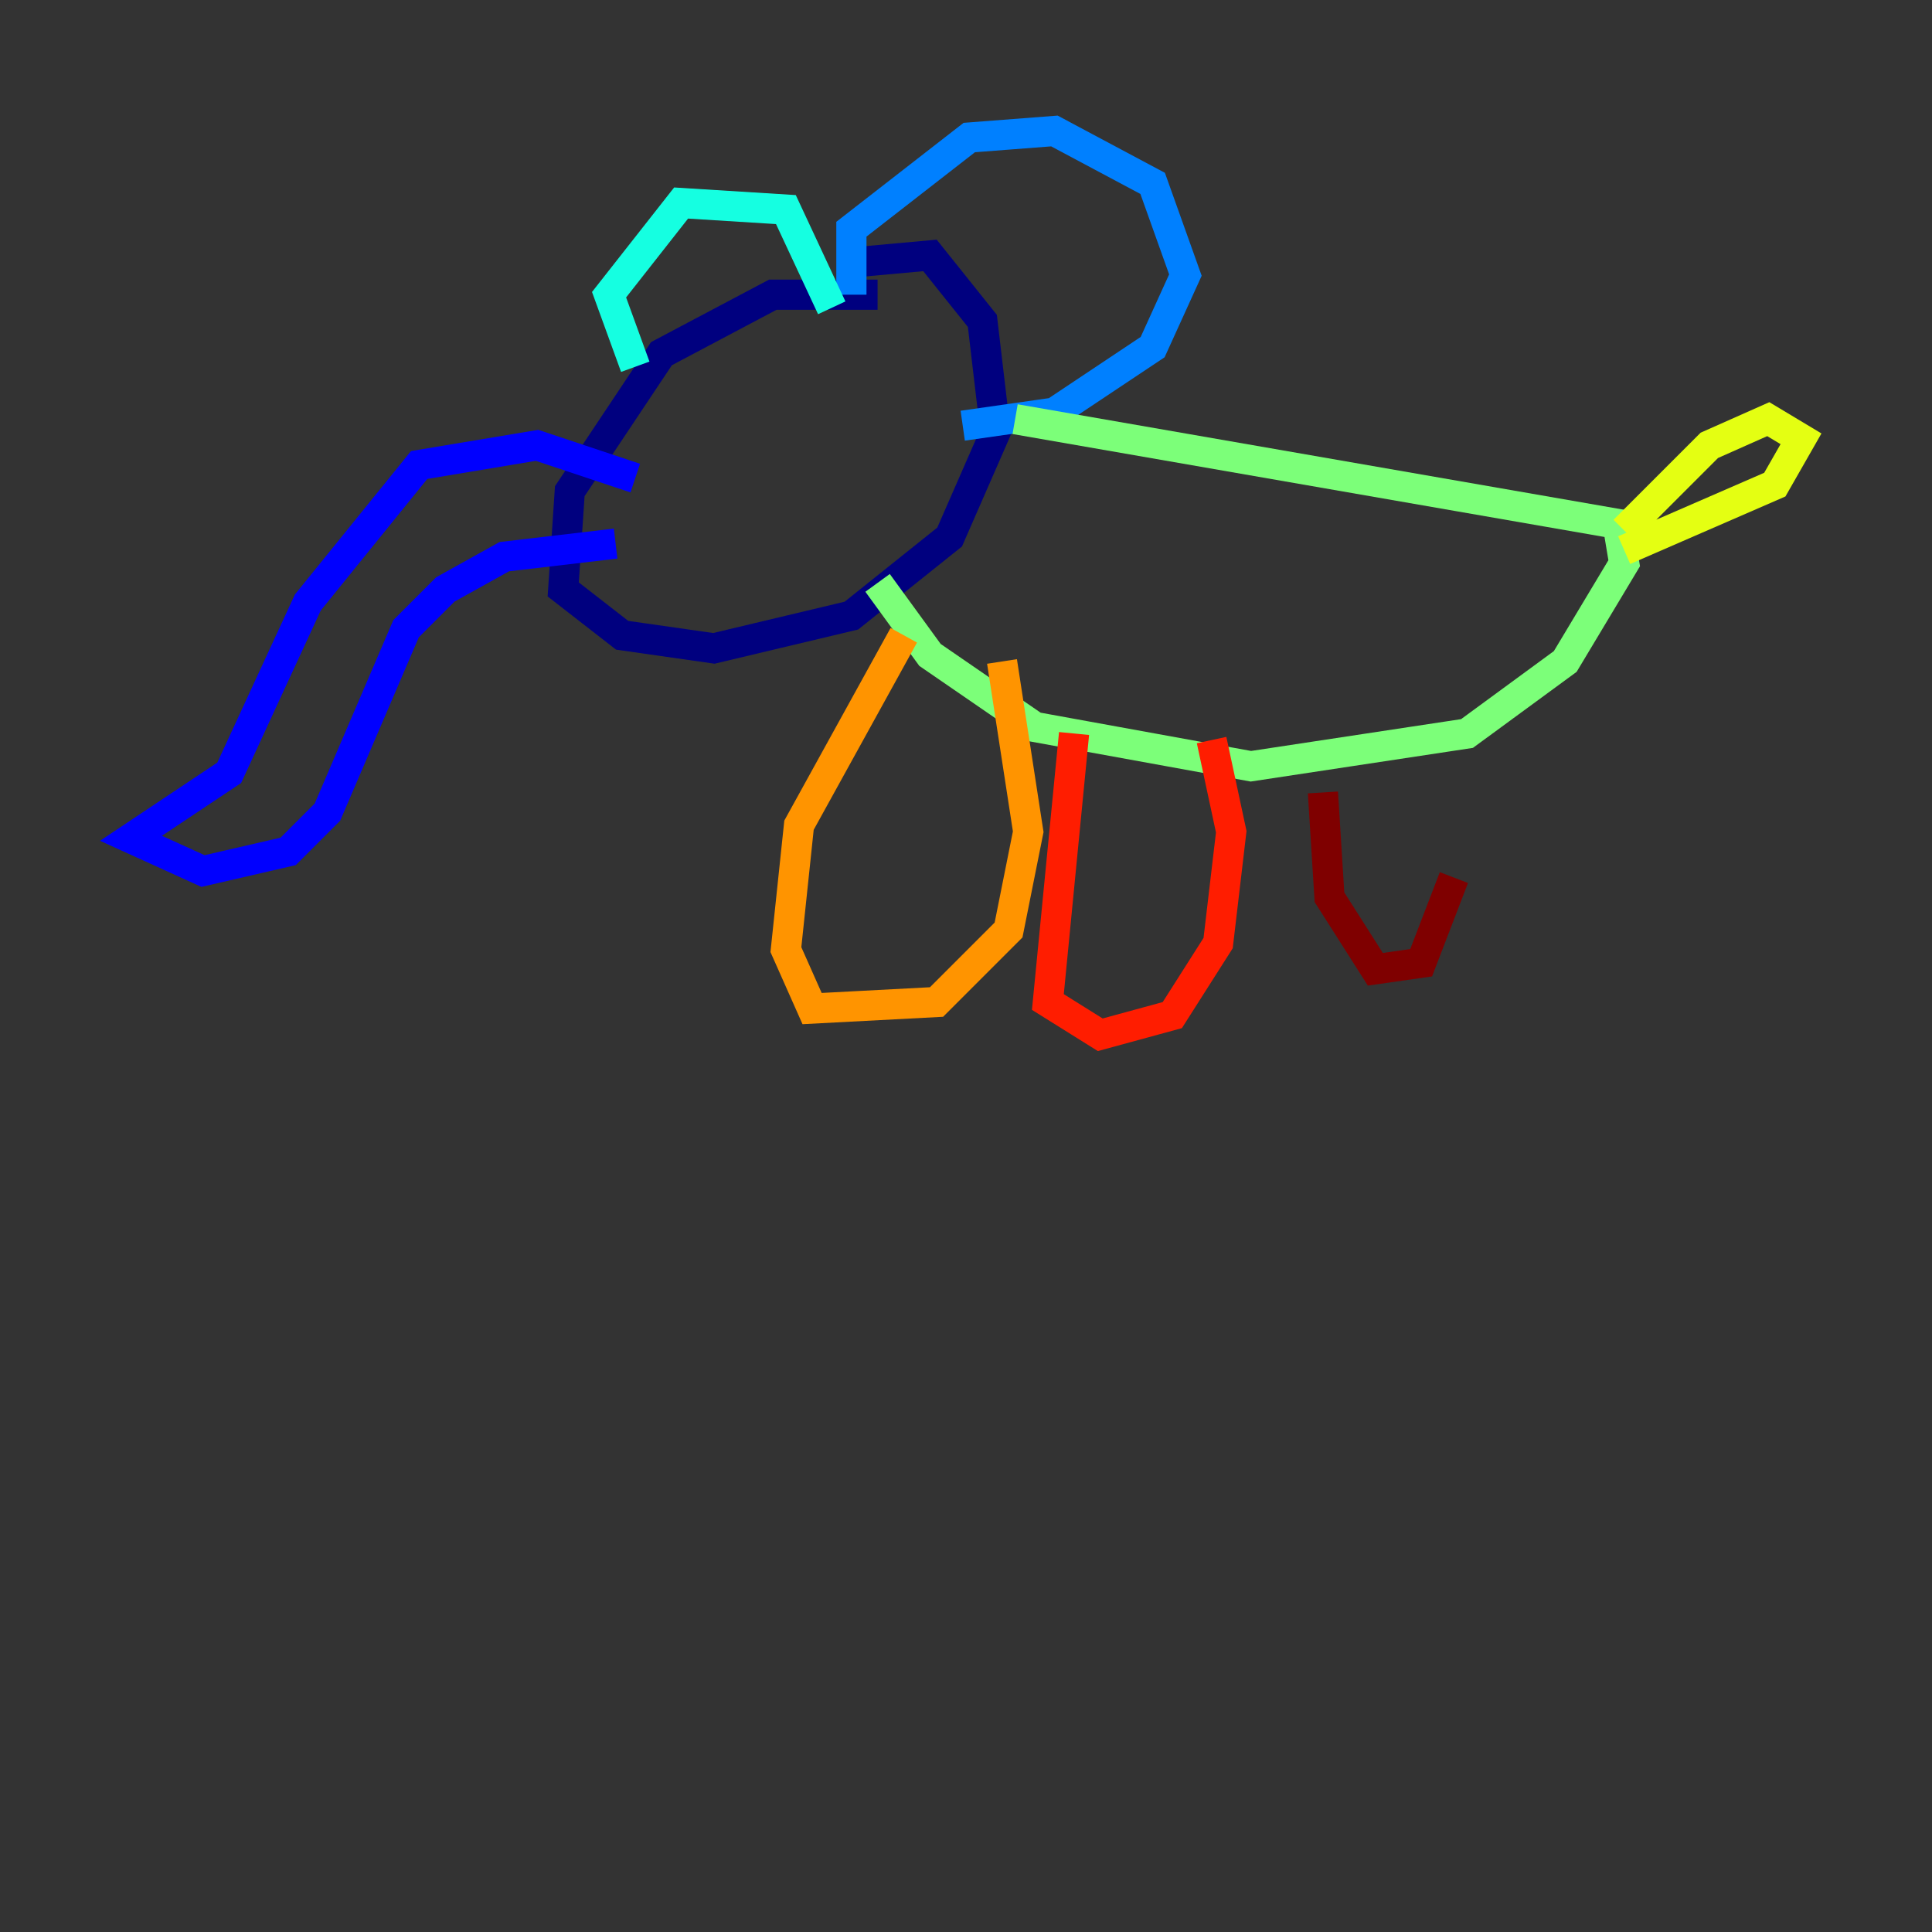 <?xml version="1.0" encoding="utf-8" ?>
<svg baseProfile="tiny" height="128" version="1.2" viewBox="0,0,128,128" width="128" xmlns="http://www.w3.org/2000/svg" xmlns:ev="http://www.w3.org/2001/xml-events" xmlns:xlink="http://www.w3.org/1999/xlink"><rect x="0" y="0" width="128" height="128" fill="#333333" stroke="none"/><defs /><polyline fill="none" points="58.142,19.525 51.2,19.525 43.824,23.43 37.749,32.542 37.315,39.051 41.22,42.088 47.295,42.956 56.407,40.786 62.915,35.58 65.953,28.637 65.085,21.261 61.614,16.922 56.841,17.356" stroke="#00007f" stroke-width="2" /><polyline fill="none" points="42.088,31.675 35.58,29.505 27.77,30.807 20.393,39.919 15.186,51.2 8.678,55.539 13.451,57.709 19.091,56.407 21.695,53.803 26.902,41.654 29.505,39.051 33.41,36.881 40.786,36.014" stroke="#0000ff" stroke-width="2" /><polyline fill="none" points="56.407,19.525 56.407,15.186 64.217,9.112 69.858,8.678 76.366,12.149 78.536,18.224 76.366,22.997 69.858,27.336 63.783,28.203" stroke="#0080ff" stroke-width="2" /><polyline fill="none" points="42.088,24.298 40.352,19.525 45.125,13.451 52.068,13.885 55.105,20.393" stroke="#15ffe1" stroke-width="2" /><polyline fill="none" points="67.254,27.77 107.173,34.712 107.607,37.315 103.702,43.824 97.193,48.597 82.875,50.766 68.556,48.163 61.614,43.39 58.142,38.617" stroke="#7cff79" stroke-width="2" /><polyline fill="none" points="107.607,35.146 113.248,29.505 117.153,27.77 119.322,29.071 117.586,32.108 107.607,36.447" stroke="#e4ff12" stroke-width="2" /><polyline fill="none" points="59.878,42.088 52.936,54.671 52.068,62.915 53.803,66.82 62.047,66.386 66.82,61.614 68.122,55.105 66.386,43.824" stroke="#ff9400" stroke-width="2" /><polyline fill="none" points="71.159,48.597 69.424,66.386 72.895,68.556 77.668,67.254 80.705,62.481 81.573,55.105 80.271,49.031" stroke="#ff1d00" stroke-width="2" /><polyline fill="none" points="87.647,52.502 88.081,59.444 91.119,64.217 94.156,63.783 96.325,58.142" stroke="#7f0000" stroke-width="2" /></svg>